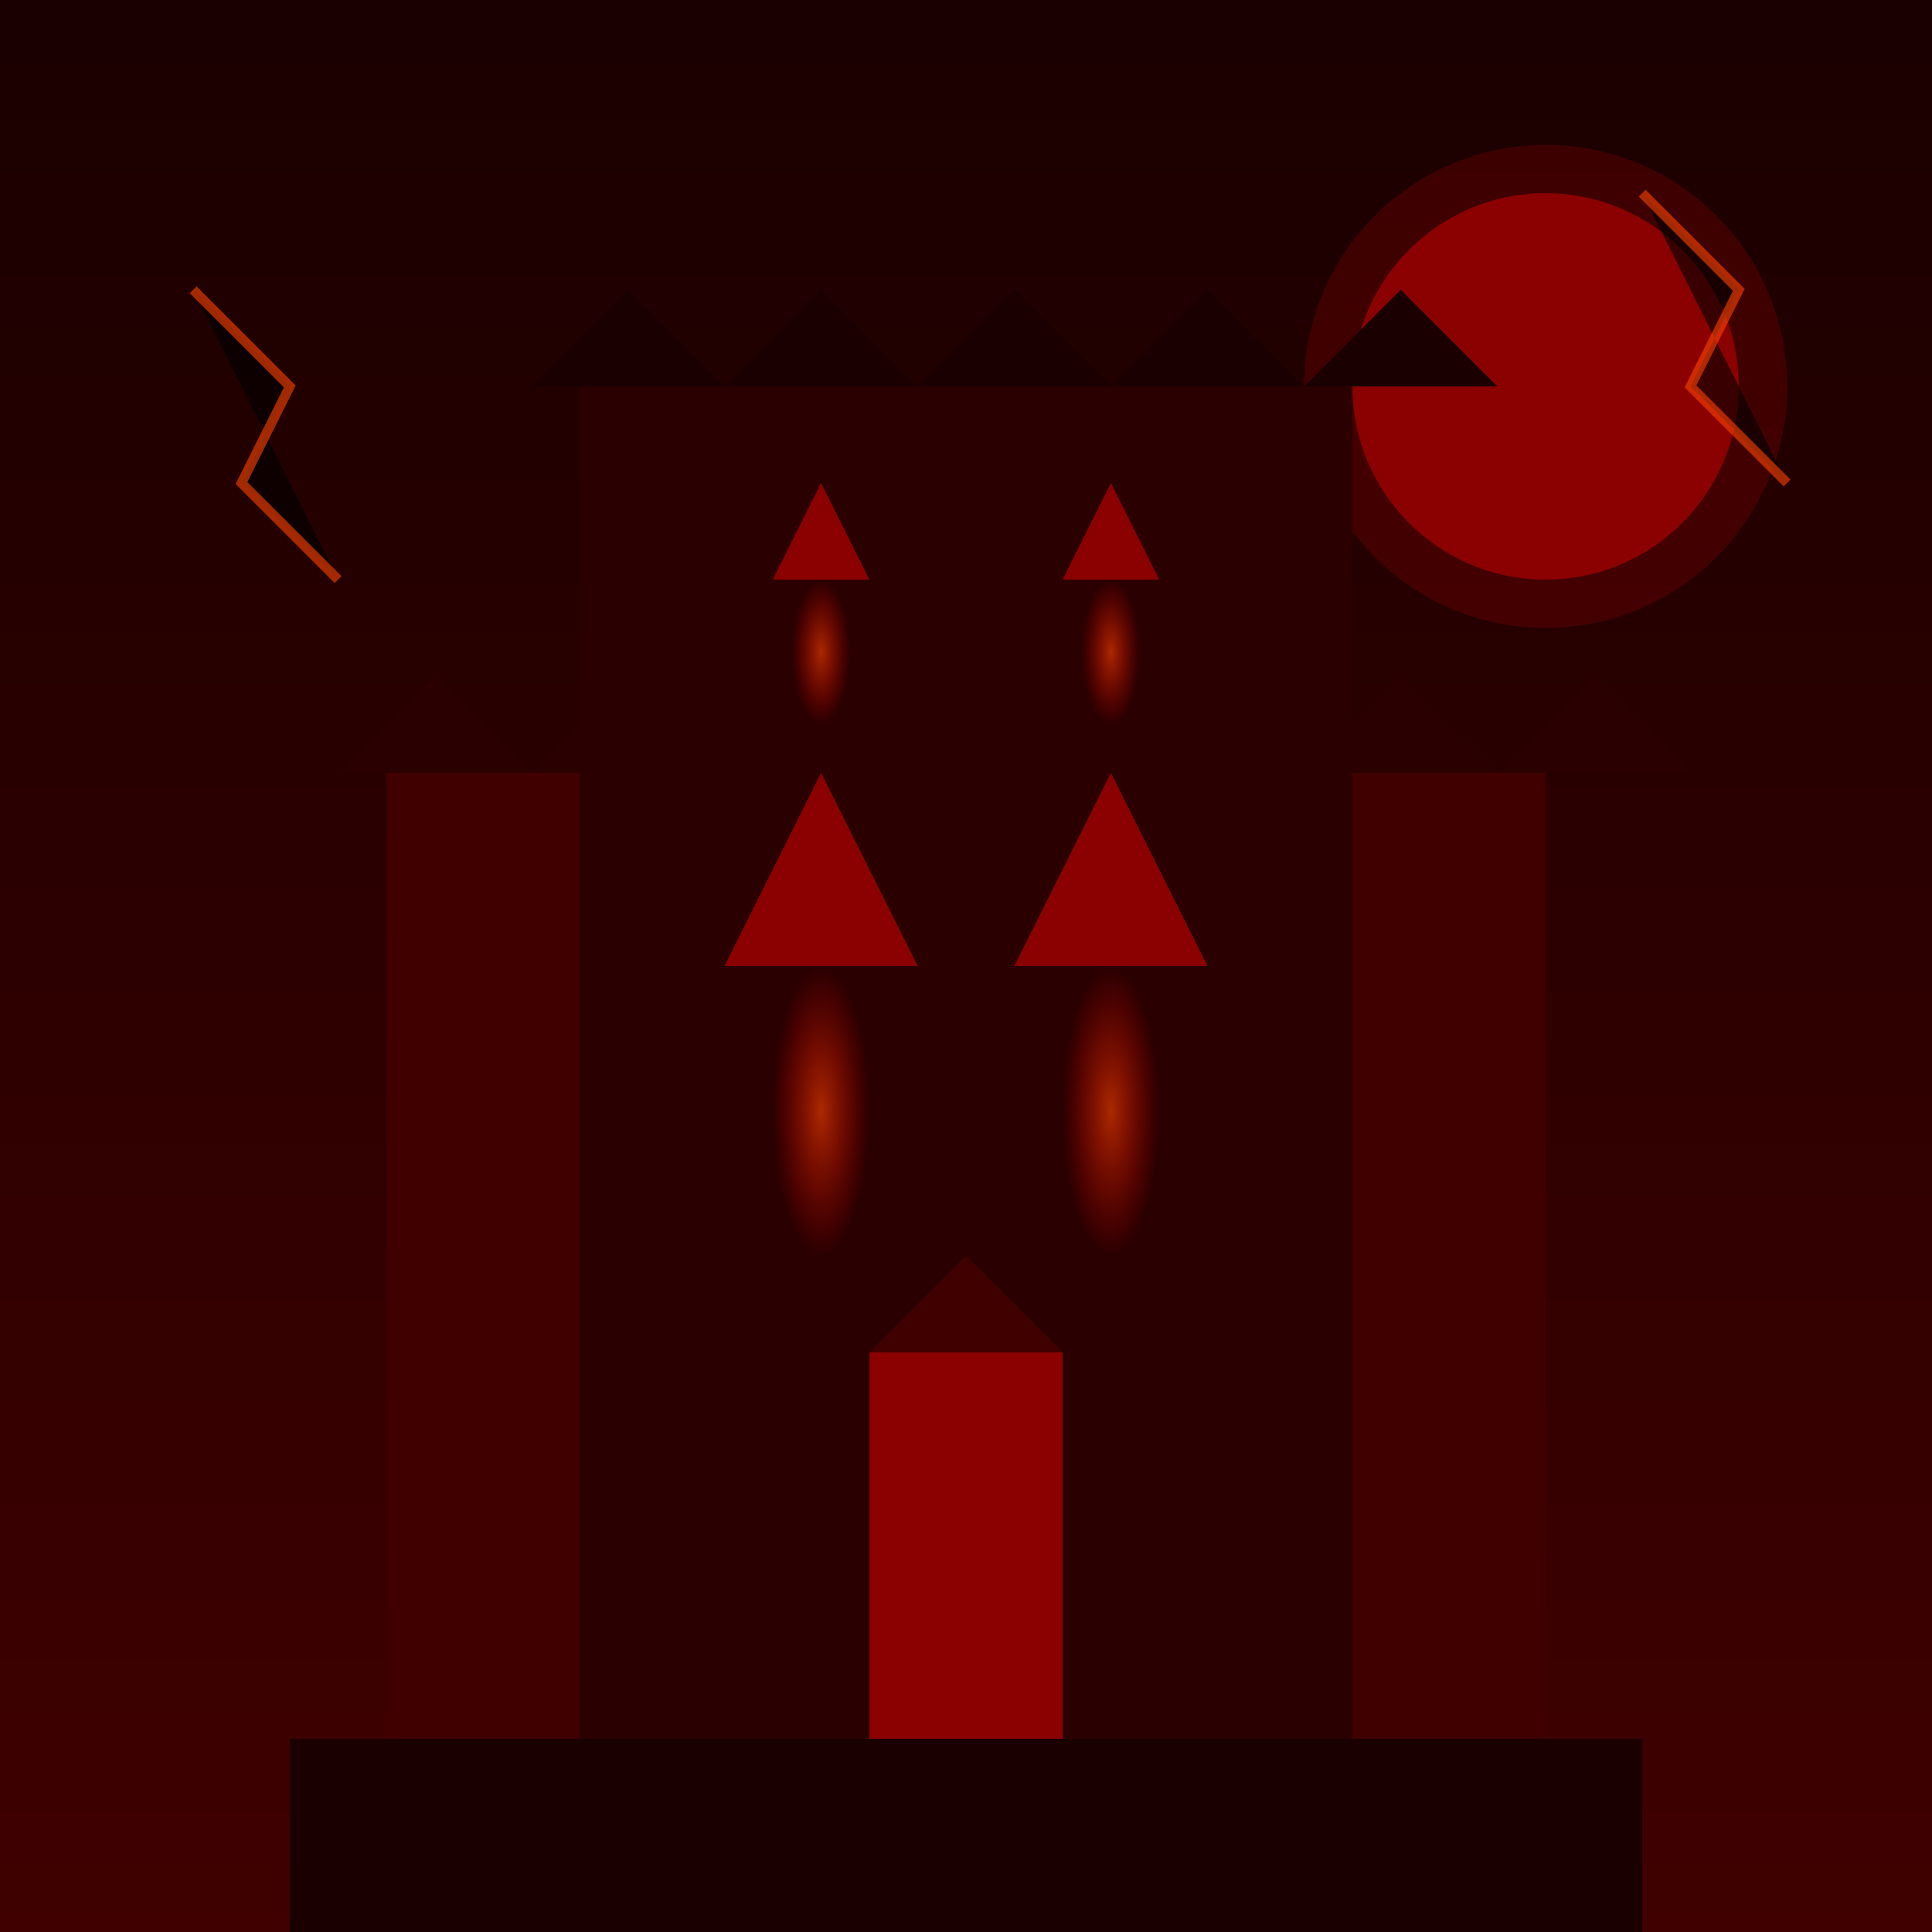 <?xml version="1.0" encoding="UTF-8"?>
<svg viewBox="0 0 200 200" xmlns="http://www.w3.org/2000/svg">
  <!-- Ciel nocturne -->
  <defs>
    <linearGradient id="skyGradient" x1="0" y1="0" x2="0" y2="1">
      <stop offset="0%" stop-color="#1A0000"/>
      <stop offset="100%" stop-color="#400000"/>
    </linearGradient>
    <radialGradient id="windowGlow" cx="0.5" cy="0.5" r="0.5">
      <stop offset="0%" stop-color="#FF4500" stop-opacity="0.6"/>
      <stop offset="100%" stop-color="#FF0000" stop-opacity="0"/>
    </radialGradient>
  </defs>
  <rect width="200" height="200" fill="url(#skyGradient)"/>

  <!-- Lune rouge sang -->
  <circle cx="160" cy="40" r="20" fill="#8B0000"/>
  <circle cx="160" cy="40" r="25" fill="#8B0000" opacity="0.3"/>

  <!-- Tour principale -->
  <path d="M60 40 L140 40 L140 180 L60 180 Z" fill="#2B0000"/>
  <!-- Créneaux de la tour principale -->
  <path d="M55 40 L65 30 L75 40 L85 30 L95 40 L105 30 L115 40 L125 30 L135 40 L145 30 L155 40" fill="#1A0000"/>

  <!-- Tours latérales -->
  <path d="M40 80 L60 80 L60 180 L40 180 Z" fill="#400000"/>
  <path d="M140 80 L160 80 L160 180 L140 180 Z" fill="#400000"/>
  <!-- Créneaux des tours latérales -->
  <path d="M35 80 L45 70 L55 80 L65 70 L75 80" fill="#2B0000"/>
  <path d="M135 80 L145 70 L155 80 L165 70 L175 80" fill="#2B0000"/>

  <!-- Fenêtres gothiques -->
  <g transform="translate(80, 60)">
    <path d="M0 0 L10 0 L5 -10 Z" fill="#8B0000"/>
    <rect x="2" y="0" width="6" height="15" fill="url(#windowGlow)"/>
  </g>
  <g transform="translate(110, 60)">
    <path d="M0 0 L10 0 L5 -10 Z" fill="#8B0000"/>
    <rect x="2" y="0" width="6" height="15" fill="url(#windowGlow)"/>
  </g>

  <!-- Grandes fenêtres -->
  <g transform="translate(75, 100)">
    <path d="M0 0 L20 0 L10 -20 Z" fill="#8B0000"/>
    <rect x="5" y="0" width="10" height="30" fill="url(#windowGlow)"/>
  </g>
  <g transform="translate(105, 100)">
    <path d="M0 0 L20 0 L10 -20 Z" fill="#8B0000"/>
    <rect x="5" y="0" width="10" height="30" fill="url(#windowGlow)"/>
  </g>

  <!-- Porte -->
  <path d="M90 140 L110 140 L110 180 L90 180 Z" fill="#8B0000"/>
  <path d="M90 140 L100 130 L110 140" fill="#400000"/>

  <!-- Base du château -->
  <rect x="30" y="180" width="140" height="20" fill="#1A0000"/>

  <!-- Gargouilles -->
  <path d="M50 90 L40 95 L50 100" fill="#400000"/>
  <path d="M150 90 L160 95 L150 100" fill="#400000"/>

  <!-- Éclairs dans le ciel -->
  <path d="M20 30 L30 40 L25 50 L35 60" stroke="#FF4500" stroke-width="1" opacity="0.6"/>
  <path d="M170 20 L180 30 L175 40 L185 50" stroke="#FF4500" stroke-width="1" opacity="0.6"/>
</svg> 